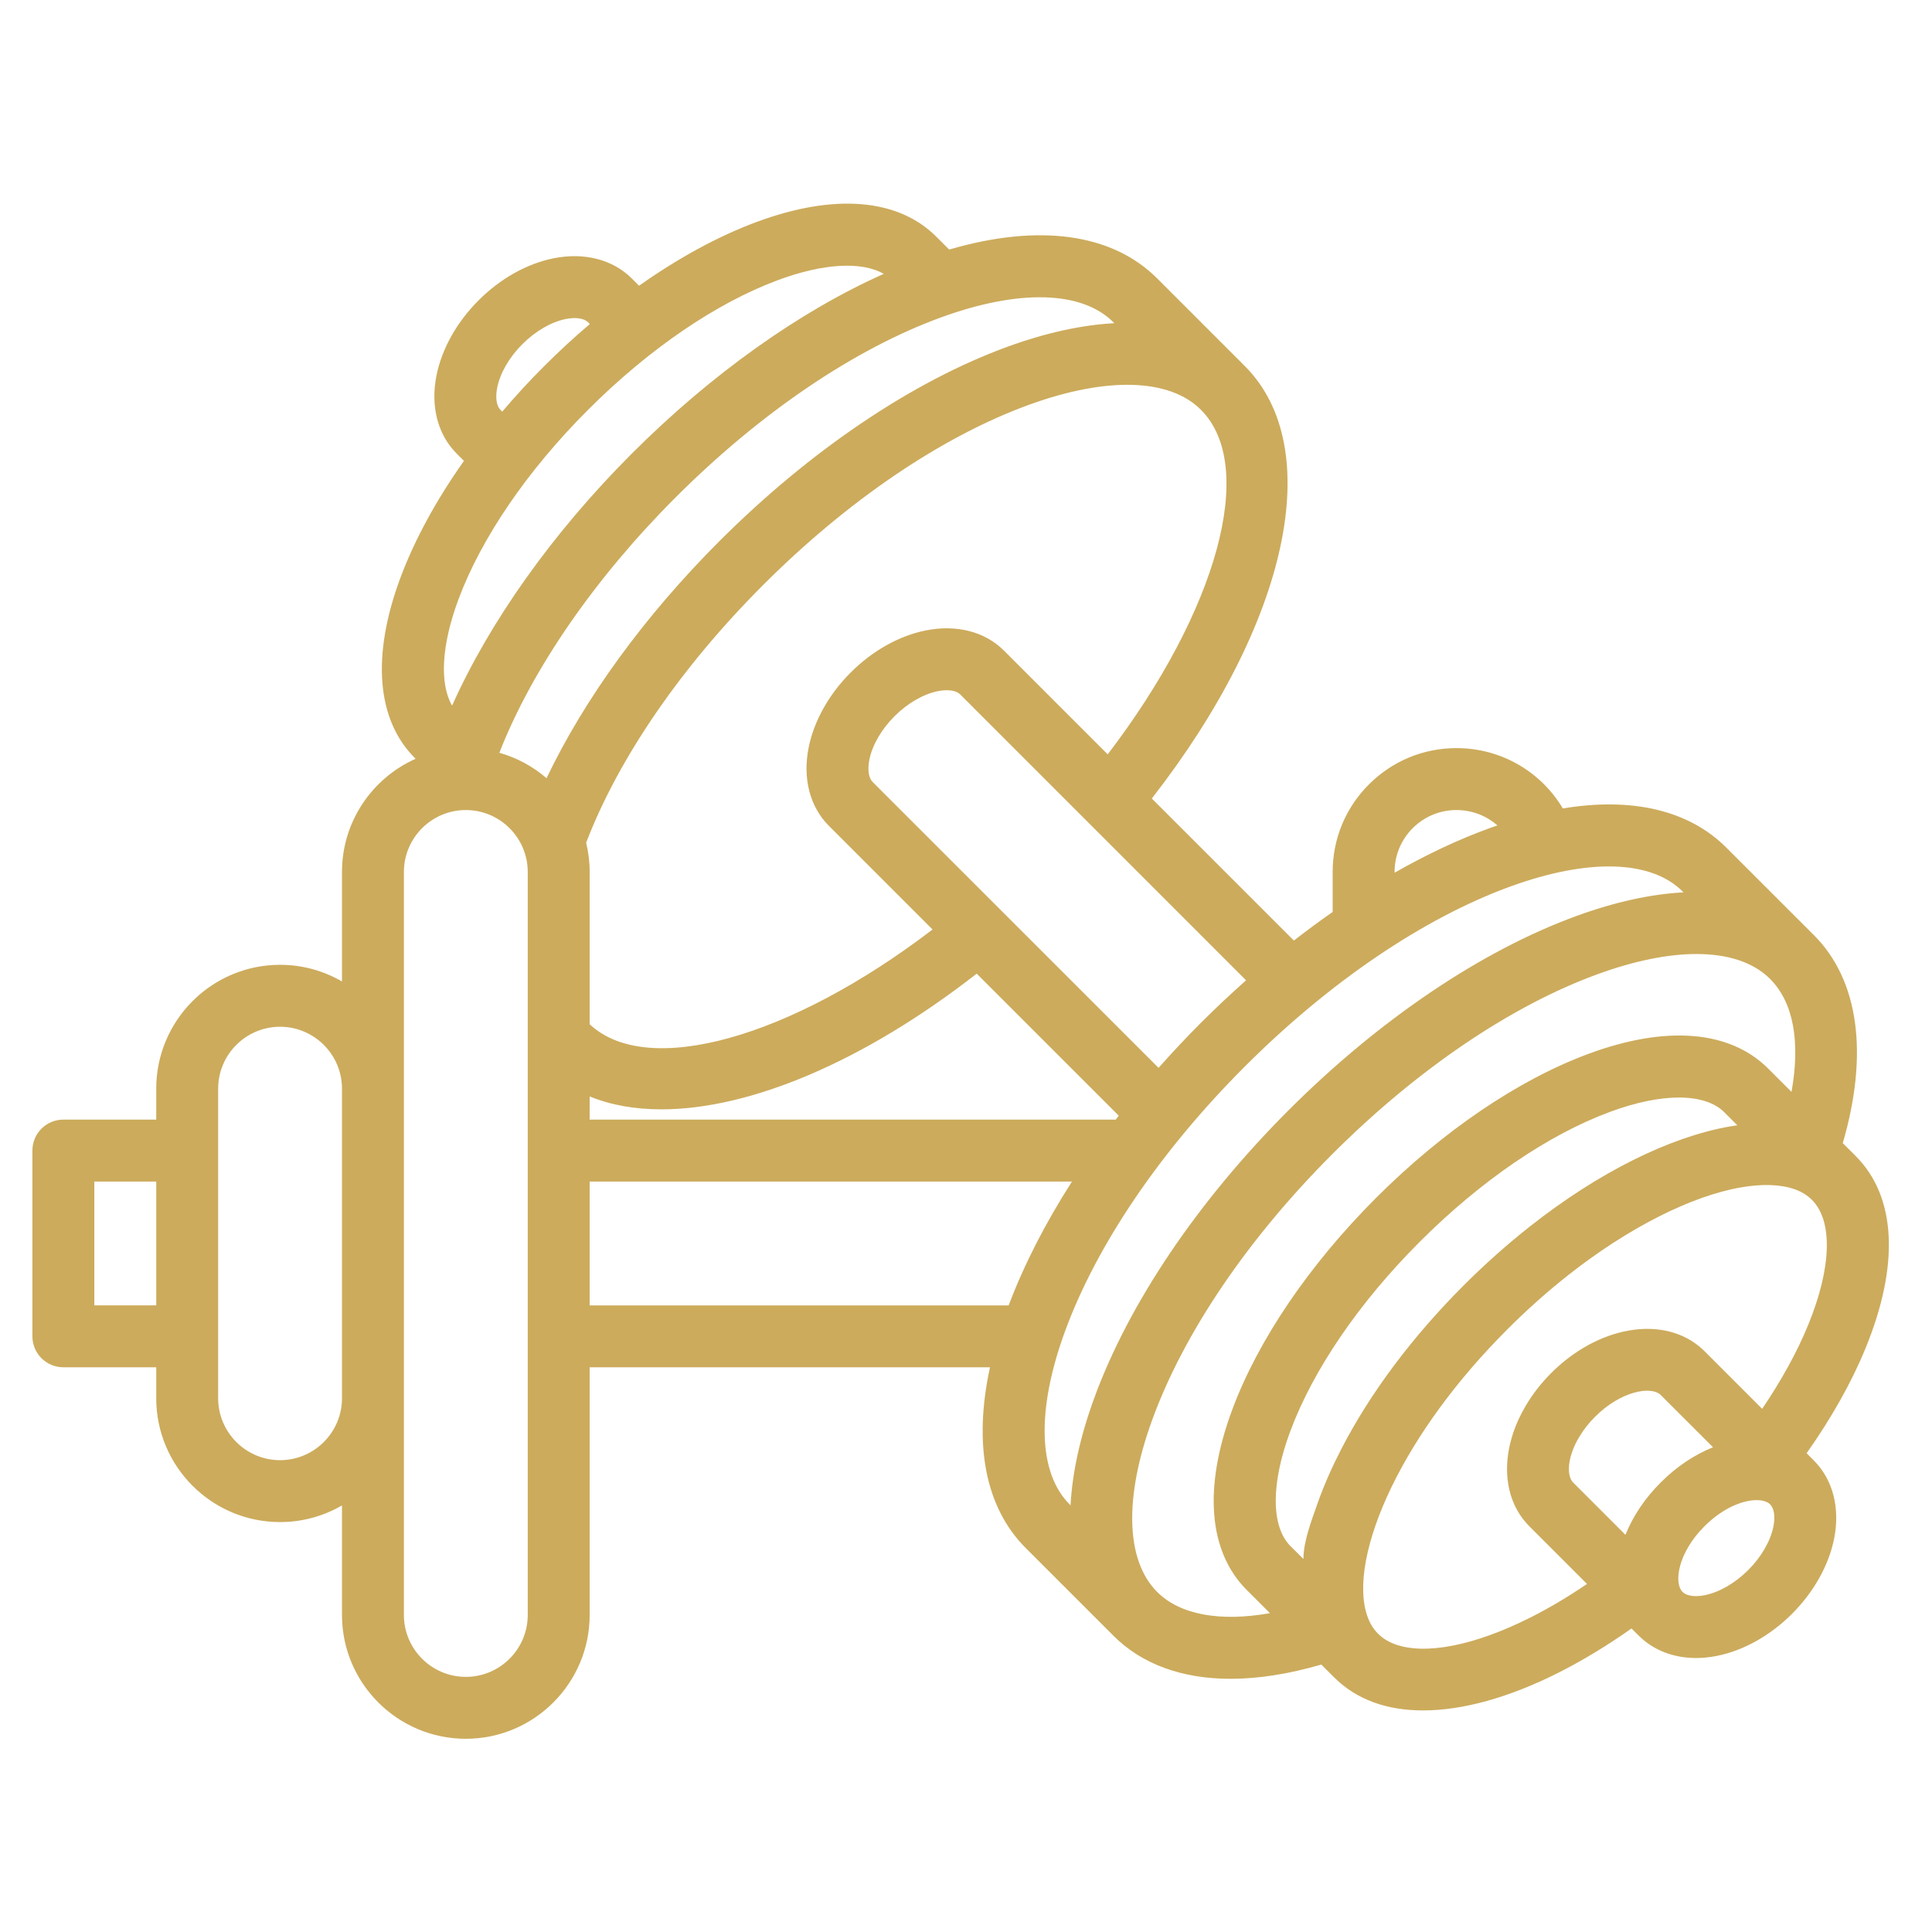 <svg xmlns="http://www.w3.org/2000/svg" xmlns:xlink="http://www.w3.org/1999/xlink" width="500" zoomAndPan="magnify" viewBox="0 0 375 375" height="500" preserveAspectRatio="xMidYMid meet" version="1.0"><defs><clipPath id="97fcddd3da"><path d="M 6 39 L 367 39 L 367 337.5 L 6 337.5 Z M 6 39 " clip-rule="nonzero"/></clipPath></defs><g clip-path="url(#97fcddd3da)"><path fill="#ccab5c" d="M 350.988 257.113 C 348.855 262.352 345.797 267.906 342.035 273.453 L 330.836 262.254 C 330.484 261.906 330.105 261.57 329.723 261.262 C 322.348 255.297 310.043 257.543 301.09 266.504 C 299.145 268.449 297.484 270.59 296.156 272.836 C 295.895 273.277 295.637 273.73 295.406 274.172 C 291.426 281.781 291.566 289.766 295.781 295.055 C 295.938 295.258 296.098 295.445 296.262 295.625 C 296.441 295.836 296.637 296.039 296.84 296.242 L 308.039 307.441 C 304.352 309.949 300.68 312.133 297.043 313.961 C 286.219 319.414 276.625 321.297 270.738 319.137 C 269.453 318.66 268.348 317.977 267.484 317.105 L 267.477 317.105 C 266.57 316.191 265.887 315.086 265.406 313.711 C 263.406 308.055 265.113 298.922 270.086 288.648 C 275.086 278.332 282.859 267.734 292.598 258.008 C 296.398 254.199 300.387 250.656 304.449 247.453 C 315.977 238.383 328.141 232.191 337.828 230.488 C 341.984 229.75 345.602 229.871 348.312 230.824 C 349.676 231.297 350.777 231.98 351.695 232.898 C 355.789 236.984 355.523 246.035 350.988 257.113 Z M 344.215 296.309 C 343.648 299.133 341.871 302.203 339.332 304.742 C 336.793 307.281 333.719 309.062 330.895 309.625 C 328.98 310.008 327.367 309.777 326.586 308.996 C 324.848 307.258 325.645 301.43 330.836 296.25 C 334.426 292.656 338.324 291.172 340.953 291.172 C 342.125 291.172 343.051 291.465 343.582 291.996 C 344.363 292.777 344.598 294.395 344.215 296.309 Z M 305.352 287.762 C 305.312 287.723 305.273 287.68 305.238 287.633 C 305.223 287.617 305.207 287.594 305.199 287.582 C 304.246 286.41 304.109 283.465 306.055 279.746 C 306.184 279.496 306.32 279.258 306.484 278.988 C 307.316 277.566 308.363 276.23 309.594 275 C 314.59 270.004 320.281 269.074 322.168 270.613 C 322.191 270.629 322.207 270.641 322.227 270.656 C 322.266 270.688 322.305 270.719 322.332 270.754 L 332.496 280.91 C 328.949 282.336 325.449 284.629 322.34 287.754 C 319.215 290.871 316.926 294.363 315.496 297.906 Z M 246.5 313.117 C 236.781 314.832 229.043 313.434 224.613 308.996 L 224.582 308.973 C 218.496 302.852 218.152 290.691 223.641 275.602 C 229.766 258.75 242.18 240.434 258.602 224.012 C 275.02 207.594 293.34 195.176 310.188 189.055 C 317.316 186.465 323.789 185.172 329.281 185.172 C 335.418 185.172 340.328 186.785 343.559 189.992 L 343.582 190.023 C 348.09 194.531 349.484 202.148 347.73 211.934 L 343.199 207.406 C 335.762 199.969 323.355 198.961 308.258 204.574 C 294.691 209.605 280.074 219.527 267.094 232.508 C 254.117 245.488 244.191 260.105 239.16 273.668 C 233.551 288.766 234.555 301.176 241.992 308.613 Z M 206.645 258.602 C 212.773 241.754 225.191 223.434 241.609 207.023 C 258.023 190.602 276.34 178.188 293.188 172.059 C 308.301 166.566 320.477 166.91 326.586 173.027 L 326.773 173.207 C 320.484 173.535 313.539 175.047 306.078 177.758 C 287.617 184.473 267.734 197.879 250.098 215.508 C 232.469 233.145 219.062 253.027 212.344 271.492 C 209.633 278.949 208.125 285.898 207.793 292.184 L 207.613 291.996 C 201.5 285.891 201.152 273.715 206.645 258.602 Z M 114.453 229.336 L 208.07 229.336 C 202.902 237.406 198.75 245.508 195.781 253.375 L 114.453 253.375 Z M 102.434 313.465 C 102.434 320.09 97.039 325.48 90.414 325.48 C 83.789 325.48 78.398 320.09 78.398 313.465 L 78.398 169.246 C 78.398 162.621 83.789 157.23 90.414 157.23 C 97.039 157.23 102.434 162.621 102.434 169.246 Z M 54.359 283.418 C 47.734 283.418 42.344 278.027 42.344 271.402 L 42.344 211.312 C 42.344 204.688 47.734 199.293 54.359 199.293 C 60.988 199.293 66.379 204.688 66.379 211.312 L 66.379 271.402 C 66.379 278.027 60.988 283.418 54.359 283.418 Z M 88.965 116.391 C 93.414 104.418 102.352 91.332 114.137 79.547 C 125.922 67.762 139.004 58.824 150.977 54.379 C 159.805 51.098 167.246 50.695 171.535 53.156 C 155.148 60.469 138.027 72.645 122.633 88.043 C 107.285 103.395 95.051 120.648 87.75 136.965 C 85.285 132.676 85.684 125.223 88.965 116.391 Z M 97.137 79.547 C 96.355 78.766 96.125 77.152 96.508 75.238 C 97.07 72.414 98.852 69.34 101.391 66.801 C 103.93 64.262 107 62.48 109.824 61.918 C 111.738 61.535 113.355 61.773 114.137 62.551 L 114.48 62.898 C 111.477 65.453 108.512 68.172 105.641 71.055 C 102.758 73.922 100.043 76.891 97.484 79.895 Z M 216.109 62.547 L 216.297 62.734 C 210.008 63.062 203.062 64.574 195.602 67.285 C 177.141 74.004 157.266 87.414 139.629 105.043 C 125.117 119.555 113.488 135.559 106.082 151.047 C 103.461 148.781 100.352 147.082 96.926 146.113 C 103.223 129.984 115.391 112.289 131.133 96.547 C 147.547 80.125 165.867 67.711 182.715 61.586 C 197.828 56.086 210.004 56.438 216.109 62.547 Z M 215.004 146.418 L 194.867 126.281 C 191.188 122.598 185.656 121.172 179.695 122.367 C 174.535 123.395 169.359 126.293 165.121 130.531 C 160.887 134.766 157.988 139.941 156.957 145.102 C 155.762 151.066 157.191 156.594 160.871 160.277 L 181.008 180.414 C 153.465 201.477 125.645 209.34 114.453 198.801 L 114.453 169.242 C 114.453 167.285 114.211 165.383 113.77 163.566 C 120.062 147.16 132.191 129.473 148.133 113.539 C 164.543 97.121 182.863 84.703 199.711 78.574 C 214.824 73.078 227 73.43 233.105 79.543 C 244.09 90.527 236.262 118.617 215.004 146.418 Z M 224.875 207.273 L 169.375 151.781 C 168.594 151 168.359 149.383 168.742 147.461 C 169.305 144.645 171.078 141.566 173.617 139.027 C 176.156 136.488 179.234 134.715 182.051 134.152 C 183.977 133.77 185.59 134 186.371 134.781 L 241.863 190.281 C 238.898 192.91 235.977 195.652 233.105 198.516 C 230.246 201.383 227.504 204.305 224.875 207.273 Z M 114.453 212.816 C 118.566 214.5 123.254 215.324 128.383 215.324 C 145.52 215.324 167.57 206.141 189.578 188.984 L 217.152 216.551 C 216.949 216.805 216.762 217.062 216.566 217.316 L 114.453 217.316 Z M 270.688 169.242 C 270.688 166.035 271.941 163.016 274.199 160.75 C 276.477 158.48 279.496 157.227 282.703 157.227 C 285.707 157.227 288.504 158.328 290.645 160.215 C 290.125 160.387 289.605 160.57 289.082 160.762 C 283.055 162.949 276.883 165.863 270.688 169.395 Z M 260.352 281.246 C 258.562 284.715 256.961 288.297 255.672 291.984 C 254.551 295.184 252.996 299.172 252.996 302.605 L 250.488 300.105 C 246.688 296.305 246.664 287.98 250.426 277.848 C 254.875 265.867 263.812 252.785 275.598 241.008 C 287.375 229.223 300.461 220.281 312.441 215.836 C 322.574 212.074 330.895 212.094 334.703 215.902 L 337.219 218.422 C 336.73 218.496 336.242 218.555 335.742 218.645 C 323.992 220.719 310.238 227.59 297.012 238.008 C 292.582 241.496 288.23 245.363 284.094 249.5 C 274.094 259.5 265.922 270.438 260.352 281.246 Z M 18.309 253.371 L 18.309 229.336 L 30.324 229.336 L 30.324 253.371 Z M 360.199 224.398 L 360.199 224.391 L 357.68 221.883 C 362.742 204.508 360.789 190.238 352.086 181.516 C 352.062 181.496 352.031 181.48 352.012 181.449 L 335.078 164.52 C 327.816 157.258 316.812 154.688 303.344 156.918 C 299.078 149.754 291.336 145.207 282.703 145.207 C 276.297 145.207 270.258 147.703 265.707 152.254 C 261.16 156.797 258.668 162.836 258.668 169.242 L 258.668 177.012 C 256.145 178.77 253.637 180.617 251.141 182.562 L 223.566 154.988 C 250.035 121.023 257.535 86.973 241.609 71.043 L 224.613 54.047 C 215.848 45.281 201.648 43.355 184.238 48.438 L 181.73 45.938 C 174.301 38.504 161.891 37.5 146.793 43.105 C 139.383 45.863 131.645 50.086 124.043 55.461 L 122.633 54.051 C 118.949 50.367 113.422 48.941 107.465 50.133 C 102.297 51.164 97.121 54.062 92.887 58.301 C 88.656 62.535 85.758 67.707 84.723 72.875 C 83.527 78.832 84.953 84.359 88.641 88.039 L 90.055 89.453 C 84.676 97.055 80.457 104.789 77.699 112.203 C 72.094 127.301 73.094 139.711 80.531 147.137 L 80.664 147.281 C 72.262 151.027 66.379 159.457 66.379 169.242 L 66.379 190.5 C 62.84 188.449 58.738 187.27 54.359 187.27 C 41.105 187.27 30.324 198.059 30.324 211.309 L 30.324 217.316 L 12.297 217.316 C 8.98 217.316 6.289 220.004 6.289 223.324 L 6.289 259.379 C 6.289 262.699 8.98 265.387 12.297 265.387 L 30.324 265.387 L 30.324 271.398 C 30.324 284.648 41.105 295.434 54.359 295.434 C 58.738 295.434 62.84 294.254 66.379 292.203 L 66.379 313.461 C 66.379 326.711 77.164 337.496 90.414 337.496 C 103.664 337.496 114.453 326.711 114.453 313.461 L 114.453 265.387 L 192.156 265.387 C 188.895 280.395 191.254 292.633 199.109 300.488 L 216.043 317.418 C 216.07 317.441 216.086 317.473 216.109 317.492 C 221.668 323.043 229.457 325.855 238.867 325.855 C 244.246 325.855 250.148 324.93 256.465 323.09 L 258.984 325.605 L 258.992 325.605 C 261.094 327.715 263.664 329.332 266.598 330.414 C 269.477 331.473 272.707 331.992 276.223 331.992 C 283.867 331.992 292.859 329.52 302.449 324.695 C 307.168 322.316 311.93 319.434 316.676 316.082 L 318.082 317.492 L 318.09 317.484 C 320.922 320.316 324.84 321.82 329.215 321.82 C 330.527 321.82 331.879 321.684 333.254 321.406 C 338.422 320.379 343.598 317.473 347.832 313.242 C 352.062 309.008 354.961 303.832 356 298.664 C 357.191 292.707 355.766 287.18 352.078 283.496 L 352.086 283.492 L 350.664 282.07 C 355.496 275.227 359.422 268.25 362.113 261.656 C 368.738 245.484 368.055 232.258 360.199 224.398 " fill-opacity="1" fill-rule="nonzero"/></g></svg>